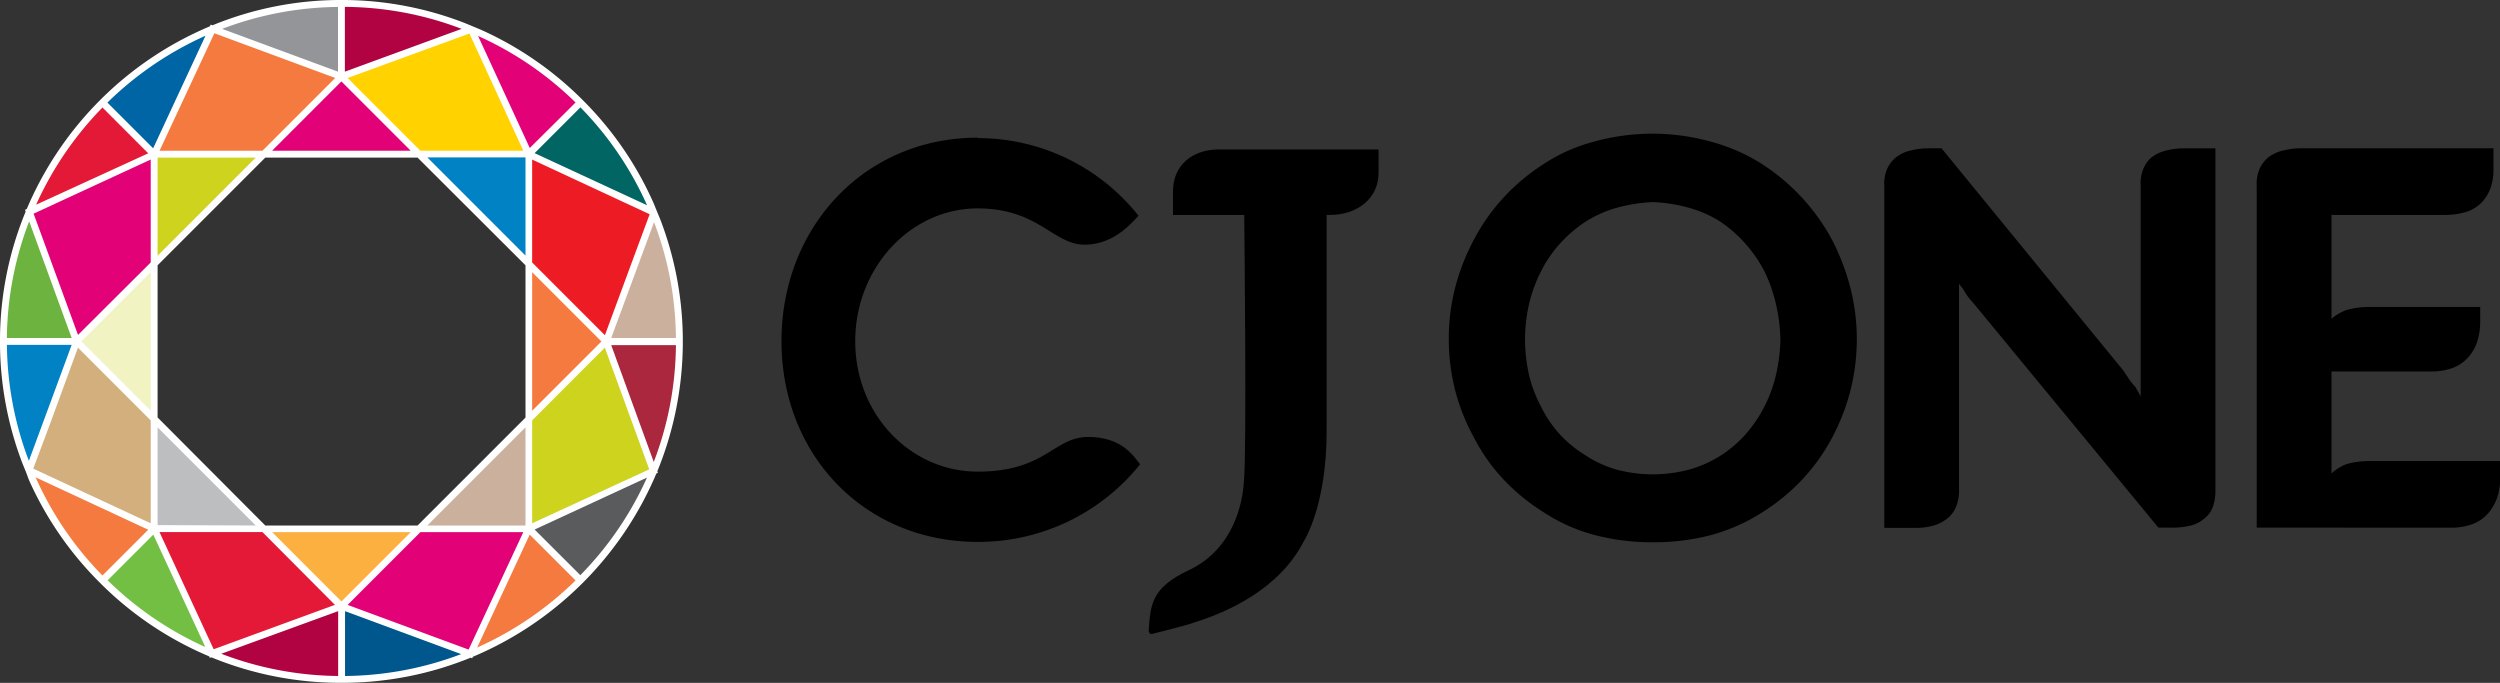 <svg xmlns="http://www.w3.org/2000/svg" viewBox="0 0 432.92 118.25"><rect x="0" y="0" width="432.92" height="118.25" fill="#333333" stroke="none"/><defs><style>.cls-1{fill:#e20177;}.cls-2{fill:#f1f3c2;}.cls-3{fill:#b10342;}.cls-4{fill:#006563;}.cls-5{fill:#6cb33f;}.cls-6{fill:#e31937;}.cls-7{fill:#0065a4;}.cls-8{fill:#939598;}.cls-9{fill:#d2d2d2;}.cls-10{fill:#0082c4;}.cls-11{fill:#00578e;}.cls-12{fill:#f47a3f;}.cls-13{fill:#5a5b5d;}.cls-14{fill:#aa273e;}.cls-15{fill:#72bf44;}.cls-16{fill:#ccb09e;}.cls-17{fill:#ed1c24;}.cls-18{fill:#ced41e;}.cls-19{fill:#ffd200;}.cls-20{fill:#d3af7e;}.cls-21{fill:#bcbec0;}.cls-22{fill:#fbb040;}.cls-23{fill:#fff;}</style></defs><g id="Layer_2" data-name="Layer 2"><g id="Layer_1-2" data-name="Layer 1"><path d="M169.33,23.84h0c-19.68,0-34,15.54-34,35.24s14.35,34.76,34,34.76a35.9,35.9,0,0,0,28.11-13.45c-.74-.69-2.62-4.72-9-4.72-6,0-7.32,6-19.15,6-11.58,0-21.19-9.83-21.19-22.58s9.61-23,21.19-23c10.56,0,13.1,6.28,18.52,6.28s8.6-4.34,9.35-5a35.43,35.43,0,0,0-27.87-13.45"/><path d="M238.74,25.88H211.07c-4.67,0-7.95,2.8-7.95,7.26v4.08h12.34s.47,41.68-.06,46.17v0c-.18,3.43-1.66,11.66-9.58,15.37-6.51,3.06-6.58,6-6.91,10.49h0c.1.33.23.53.42.54h.11c.24-.07,6.46-1.59,7.36-2l0,0c5.85-1.81,14.79-5.82,19-14.11,0,0,4-6.15,3.93-19.34V37.22h.57c4.69,0,8.42-2.81,8.42-7.27V25.87"/><polygon class="cls-1" points="26.7 26.7 5.07 36.65 13.27 59.12 26.7 45.7 26.7 26.7"/><polygon class="cls-2" points="13.26 59.12 26.7 72.55 26.7 45.7 13.26 59.12"/><path class="cls-3" d="M59.13,13.27,81.6,5.07A58.39,58.39,0,0,0,59.13.59Z"/><path class="cls-1" d="M81.6,5.07l10,21.63,9-9A58.48,58.48,0,0,0,81.6,5.07"/><path class="cls-4" d="M100.51,17.74l-9,9,21.68,10.09a58.79,58.79,0,0,0-12.72-19"/><path class="cls-5" d="M13.26,59.12,5.07,36.65A58.35,58.35,0,0,0,.59,59.12Z"/><path class="cls-6" d="M5.07,36.65,26.7,26.7l-9-8.95A58.6,58.6,0,0,0,5.07,36.65"/><path class="cls-7" d="M17.74,17.75l9,9L36.79,5a58.34,58.34,0,0,0-19,12.73"/><path class="cls-8" d="M59.13.59A58.39,58.39,0,0,0,36.8,5l22.33,8.26Z"/><path class="cls-9" d="M5.07,36.65Z"/><path class="cls-10" d="M.59,59.12A58.39,58.39,0,0,0,5,81.45l8.25-22.33Z"/><path class="cls-9" d="M81.46,113.24h0Z"/><path class="cls-11" d="M59.13,117.65a58.19,58.19,0,0,0,22.32-4.42L59.13,105Z"/><path class="cls-12" d="M81.46,113.23a58.51,58.51,0,0,0,19-12.73l-9-9Z"/><path class="cls-13" d="M91.55,91.55l9,9a58.38,58.38,0,0,0,12.67-18.9Z"/><path class="cls-9" d="M113.18,81.6h0Z"/><path class="cls-14" d="M105,59.12l8.2,22.48a58.58,58.58,0,0,0,4.47-22.48Z"/><path class="cls-9" d="M36.65,113.18h0Z"/><path class="cls-12" d="M5,81.45a58.6,58.6,0,0,0,12.73,19l9-9Z"/><path class="cls-15" d="M17.74,100.5a58.69,58.69,0,0,0,18.91,12.67L26.7,91.55Z"/><path class="cls-3" d="M59.13,105l-22.47,8.2a58.31,58.31,0,0,0,22.47,4.47Z"/><path class="cls-16" d="M117.65,59.12a58.34,58.34,0,0,0-4.41-22.32L105,59.12Z"/><polygon class="cls-12" points="59.13 13.27 59.13 13.27 36.79 5.01 26.7 26.7 45.69 26.7 59.13 13.27"/><polygon class="cls-6" points="26.7 91.55 36.65 113.18 59.13 104.98 45.69 91.55 26.7 91.55"/><polygon class="cls-17" points="91.56 45.69 104.98 59.12 113.24 36.8 113.23 36.79 91.56 26.7 91.56 45.69"/><polygon class="cls-18" points="91.56 91.55 113.18 81.6 104.98 59.12 91.56 72.55 91.56 91.55"/><polygon class="cls-19" points="72.56 26.7 91.56 26.7 81.6 5.07 81.6 5.07 59.13 13.27 72.56 26.7"/><polygon class="cls-20" points="26.7 72.55 13.27 59.12 5.01 81.45 26.7 91.55 26.7 72.55"/><polygon class="cls-1" points="59.13 104.98 81.46 113.24 91.56 91.55 72.55 91.55 59.13 104.98"/><polygon class="cls-18" points="45.69 26.7 26.7 26.7 26.7 45.7 45.69 26.7"/><polygon class="cls-21" points="26.7 72.55 26.7 91.55 45.69 91.55 26.7 72.55"/><polygon class="cls-10" points="91.56 26.7 72.55 26.7 91.56 45.69 91.56 26.7"/><polygon class="cls-16" points="72.55 91.55 91.56 91.55 91.56 72.55 72.55 91.55"/><polygon class="cls-1" points="72.56 26.7 59.13 13.27 45.69 26.7 72.56 26.7"/><polygon class="cls-22" points="45.69 91.55 59.13 104.98 72.55 91.55 45.69 91.55"/><polygon class="cls-12" points="91.56 72.55 104.98 59.12 91.56 45.69 91.56 72.55"/><path class="cls-23" d="M117.05,59.72A57.75,57.75,0,0,1,113.21,80l-7.37-20.24h11.21Zm-24.9,30.9V72.8l12.59-12.6,7.69,21.08Zm8.36,9-7.93-7.92,19.46-9a57.94,57.94,0,0,1-11.53,16.89M82.64,112.11l9.09-19.53,7.94,7.93a58,58,0,0,1-17,11.6m-22.92-6.28,20.11,7.44a58,58,0,0,1-20.11,3.79Zm-21.43,7.38,20.24-7.38v11.23a58,58,0,0,1-20.24-3.85M27.62,92.14H45.45L58,104.74,37,112.43Zm-9,8.37,7.93-7.93,9,19.46a58.07,58.07,0,0,1-16.89-11.53M6.17,82.66l19.5,9.07-7.93,7.93a57.7,57.7,0,0,1-11.57-17M5.81,59.72h6.6L9.8,66.8,5,79.8a57.71,57.71,0,0,1-3.8-20.08ZM1.19,58.53a57.89,57.89,0,0,1,3.86-20.2l7.36,20.2H1.19ZM26.1,27.63V45.45L13.51,58,5.82,37Zm-8.34-9,7.91,7.92L6.25,35.45A58.41,58.41,0,0,1,17.76,18.6M35.59,6.18l-9.07,19.5L18.6,17.76a58.3,58.3,0,0,1,17-11.58m1.52-.42L58.05,13.5,45.45,26.1H27.63ZM58.53,1.19V12.41L38.47,5a57.81,57.81,0,0,1,20.06-3.8M79.94,5,59.72,12.41V1.19A57.58,57.58,0,0,1,79.94,5m11.8,20.63L82.79,6.23A57.83,57.83,0,0,1,99.67,17.75Zm20.33,9.92L92.58,26.52l7.93-7.93a57.67,57.67,0,0,1,11.56,17M92.15,47.13l12,12-12,12ZM60.2,104.75l12.6-12.6H90.62l-9.47,20.34Zm-1.07-12.6h12l-12,12-12-12ZM27.29,27.29h17l-17,17Zm0,45V45.94l9.32-9.32,9.33-9.33H72.31L91,45.94V72.31L72.31,91H45.94Zm0,18.64V74l17,17ZM13.5,60.2,26.1,72.8h0V90.62L5.76,81.15l3-8ZM26.1,71.12l-12-12,12-12v24ZM81.29,5.81,90.62,26.1H72.8L60.2,13.51,72.88,8.88ZM71.12,26.1h-24l12-12ZM91,44.26l-17-17H91ZM86,91H74L91,74V91ZM112.5,37.1l-2.63,7.09-5.12,13.86-12.6-12.6V27.63l16.37,7.62Zm-.06,21.43h-6.6l7.42-20.06a57.5,57.5,0,0,1,3.79,20.06Zm5.8,0A58.83,58.83,0,0,0,114.34,38l0,0-.58-1.41h0l-.57-1.39v0a58.62,58.62,0,0,0-11.85-17.44h0l-.84-.84h0A58.91,58.91,0,0,0,83.21,5.12l0,0-1.39-.58h0l-1.41-.58,0,0A58.75,58.75,0,0,0,59.72,0H58.53A58.55,58.55,0,0,0,36.79,4.38l-.3-.12-.15.3A59.45,59.45,0,0,0,4.63,36.2l-.3.14.11.31A58.64,58.64,0,0,0,0,58.53H0v1.19H0A58.94,58.94,0,0,0,3.9,80.28h0l.58,1.41h0L5,83.09v0A59,59,0,0,0,16.9,100.51h0l.32.32a.94.94,0,0,1,.1.1l.42.42h0a59,59,0,0,0,18.48,12.31l.12.26.27-.09a58.85,58.85,0,0,0,21.92,4.41h1.19a58.91,58.91,0,0,0,21.78-4.35l.26.1.13-.26A59.58,59.58,0,0,0,113.66,82l.26-.12-.09-.27a59.25,59.25,0,0,0,4.41-21.92h0V58.53Z"/><path d="M286.2,93.9a38.8,38.8,0,0,1-10.31-1.32,30.16,30.16,0,0,1-8.62-3.9,34.78,34.78,0,0,1-7-5.75,31.92,31.92,0,0,1-5.11-7.32,34.79,34.79,0,0,1-3.21-8.17,36.27,36.27,0,0,1,0-17.49,37.81,37.81,0,0,1,3.21-8.31,34.24,34.24,0,0,1,5.1-7.31,35.17,35.17,0,0,1,7-5.89,29.33,29.33,0,0,1,8.62-3.87,37.81,37.81,0,0,1,20.53,0,31.52,31.52,0,0,1,8.76,3.87,35.76,35.76,0,0,1,12.14,13.2A40.42,40.42,0,0,1,320.47,50a36.27,36.27,0,0,1,0,17.49,36.87,36.87,0,0,1-3.14,8.17,33.83,33.83,0,0,1-5.18,7.32,35.53,35.53,0,0,1-7,5.75,31.92,31.92,0,0,1-8.76,3.9A38.46,38.46,0,0,1,286.2,93.9ZM286.27,35a27,27,0,0,0-6.36,1,20.55,20.55,0,0,0-5.38,2.41,23.5,23.5,0,0,0-4.42,3.8,21.39,21.39,0,0,0-3.25,4.77,24.62,24.62,0,0,0-2.08,5.68,27.62,27.62,0,0,0,0,12.27,22.72,22.72,0,0,0,2.07,5.46,20.33,20.33,0,0,0,3.25,4.81,20.63,20.63,0,0,0,4.42,3.62,19.43,19.43,0,0,0,5.39,2.49,24.4,24.4,0,0,0,12.62,0,20.38,20.38,0,0,0,9.72-6.07,23.42,23.42,0,0,0,3.29-4.84,24.32,24.32,0,0,0,2-5.47,29.68,29.68,0,0,0,.77-6.18,30.3,30.3,0,0,0-.77-6.09,26.71,26.71,0,0,0-2-5.69,24,24,0,0,0-3.28-4.76,23.5,23.5,0,0,0-4.32-3.81,20.54,20.54,0,0,0-5.4-2.4A27.22,27.22,0,0,0,286.27,35Z"/><path d="M321.09,58.7A34.87,34.87,0,0,1,320,67.33a36.24,36.24,0,0,1-3.1,8.08,33.25,33.25,0,0,1-5.11,7.22A35.18,35.18,0,0,1,305,88.3a31.19,31.19,0,0,1-8.64,3.85,37.52,37.52,0,0,1-10.11,1.3A37.91,37.91,0,0,1,276,92.15a29.28,29.28,0,0,1-8.49-3.85,34.27,34.27,0,0,1-6.95-5.67,31.63,31.63,0,0,1-5-7.22,34.18,34.18,0,0,1-3.17-8.08,35.7,35.7,0,0,1,0-17.27,36.9,36.9,0,0,1,3.17-8.21,33.48,33.48,0,0,1,5-7.22,34.91,34.91,0,0,1,6.95-5.82A28.94,28.94,0,0,1,276,25a37.49,37.49,0,0,1,20.3,0A30.81,30.81,0,0,1,305,28.81a35.86,35.86,0,0,1,6.87,5.82,35.31,35.31,0,0,1,5.11,7.22,39.23,39.23,0,0,1,3.1,8.21A35,35,0,0,1,321.09,58.7Zm-57.45,0a27,27,0,0,0,.71,6.27,22.79,22.79,0,0,0,2.11,5.57,20.48,20.48,0,0,0,3.31,4.9,21,21,0,0,0,4.52,3.7,19.54,19.54,0,0,0,5.5,2.54,25,25,0,0,0,12.86,0,20.76,20.76,0,0,0,5.53-2.47,20.44,20.44,0,0,0,4.41-3.73,24,24,0,0,0,3.35-4.94A24.86,24.86,0,0,0,308,65a29.88,29.88,0,0,0,.78-6.27,30.49,30.49,0,0,0-.78-6.2,27.64,27.64,0,0,0-2-5.79,24.81,24.81,0,0,0-3.35-4.86A24.05,24.05,0,0,0,298.18,38a20.15,20.15,0,0,0-5.53-2.47,21.38,21.38,0,0,0-12.86,0,20.23,20.23,0,0,0-5.5,2.47,24.11,24.11,0,0,0-4.52,3.87,22,22,0,0,0-3.31,4.86,25.25,25.25,0,0,0-2.11,5.79A27.29,27.29,0,0,0,263.64,58.7Z"/><path d="M373.76,91.36l-32.14-39a9.06,9.06,0,0,1-.93-1.12,13,13,0,0,1-.8-1.28,8.34,8.34,0,0,1-.65-.83V84.85a7.53,7.53,0,0,1-.49,2.85,4.92,4.92,0,0,1-1.43,2A7.1,7.1,0,0,1,334.87,91a10.92,10.92,0,0,1-3.12.41H326.3V32.19a6.49,6.49,0,0,1,.42-2.77,5.56,5.56,0,0,1,1.57-2.15,6.41,6.41,0,0,1,2.46-1.18,13.35,13.35,0,0,1,3.46-.41h2l31.5,38.51c.35.56.69,1,1,1.5s.71.9,1.07,1.31l.92,1.64V32.19a6.78,6.78,0,0,1,.38-2.76,5.38,5.38,0,0,1,1.38-2.08,6.54,6.54,0,0,1,2.29-1.19,12.22,12.22,0,0,1,3.14-.47h5.75V84.85a8.51,8.51,0,0,1-.41,2.82,4.37,4.37,0,0,1-1.37,2A5.56,5.56,0,0,1,379.4,91a13.38,13.38,0,0,1-3.38.37Z"/><path d="M326.74,90.91V32.19a6.28,6.28,0,0,1,.39-2.6,5.24,5.24,0,0,1,1.45-2,5.89,5.89,0,0,1,2.29-1.09,12.87,12.87,0,0,1,3.34-.39H336l31.37,38.35c.32.52.67,1,1,1.48s.72.91,1.09,1.34.57,1,.84,1.55l.85,1.55V32.19a6.46,6.46,0,0,1,.36-2.6,4.91,4.91,0,0,1,1.26-1.91,6.06,6.06,0,0,1,2.12-1.09,12.16,12.16,0,0,1,3-.46h5.29V84.85a8.23,8.23,0,0,1-.39,2.68,4,4,0,0,1-1.24,1.83,5,5,0,0,1-2.29,1.2,13.47,13.47,0,0,1-3.27.35h-2L342,52.07a9,9,0,0,1-.92-1.09,13.26,13.26,0,0,1-.77-1.23,9.48,9.48,0,0,1-.81-1.1,8.64,8.64,0,0,1-.67-1.23V84.85a7.22,7.22,0,0,1-.46,2.68,4.65,4.65,0,0,1-1.3,1.83,6.65,6.65,0,0,1-2.3,1.16,10.42,10.42,0,0,1-3,.39Z"/><path d="M390.79,91.36V32.19a6.49,6.49,0,0,1,.42-2.77,5.56,5.56,0,0,1,1.57-2.15,6.46,6.46,0,0,1,2.47-1.18,13.3,13.3,0,0,1,3.46-.41h33.08v3.63a9.36,9.36,0,0,1-.55,3.36,7.08,7.08,0,0,1-1.55,2.45,6.53,6.53,0,0,1-2.8,1.63,13.19,13.19,0,0,1-3.65.47h-19.5v18a5.15,5.15,0,0,1,.56-.47,9.9,9.9,0,0,1,1.85-1,12.18,12.18,0,0,1,2-.45,16.84,16.84,0,0,1,2.14-.15h19.2v2.43a11.26,11.26,0,0,1-.56,3.71A7.62,7.62,0,0,1,427.3,62a6.76,6.76,0,0,1-2.75,1.78,11,11,0,0,1-3.64.55H403.74V82a6.3,6.3,0,0,1,.55-.48,8.24,8.24,0,0,1,1.86-1.08,10.05,10.05,0,0,1,2-.45,15.18,15.18,0,0,1,2.14-.15h22.65v3.06a9.92,9.92,0,0,1-.55,3.39,8.68,8.68,0,0,1-1.53,2.61,6.86,6.86,0,0,1-2.79,1.89,10.84,10.84,0,0,1-3.68.59Z"/><path d="M424.37,90.91H391.24V32.19a6,6,0,0,1,.39-2.6,5.1,5.1,0,0,1,1.44-2,6,6,0,0,1,2.29-1.09,13,13,0,0,1,3.35-.39h32.64v3.18a8.9,8.9,0,0,1-.53,3.2,6.56,6.56,0,0,1-1.45,2.29,6,6,0,0,1-2.6,1.52,12.38,12.38,0,0,1-3.53.46H403.29V56.51a4.64,4.64,0,0,1,1.27-1.41,9.24,9.24,0,0,1,1.76-1,10.93,10.93,0,0,1,1.87-.43,15.79,15.79,0,0,1,2.08-.14H429v2a10.63,10.63,0,0,1-.53,3.56A7.16,7.16,0,0,1,427,61.66a6.39,6.39,0,0,1-2.57,1.66,10.63,10.63,0,0,1-3.49.52H403.29V83.3a5,5,0,0,1,1.27-1.45,8,8,0,0,1,1.76-1,10.07,10.07,0,0,1,1.87-.42,15.79,15.79,0,0,1,2.08-.14h22.2v2.61a9.25,9.25,0,0,1-.52,3.24,8.29,8.29,0,0,1-1.45,2.47,6.24,6.24,0,0,1-2.61,1.76A10.4,10.4,0,0,1,424.37,90.91Z"/></g></g></svg>